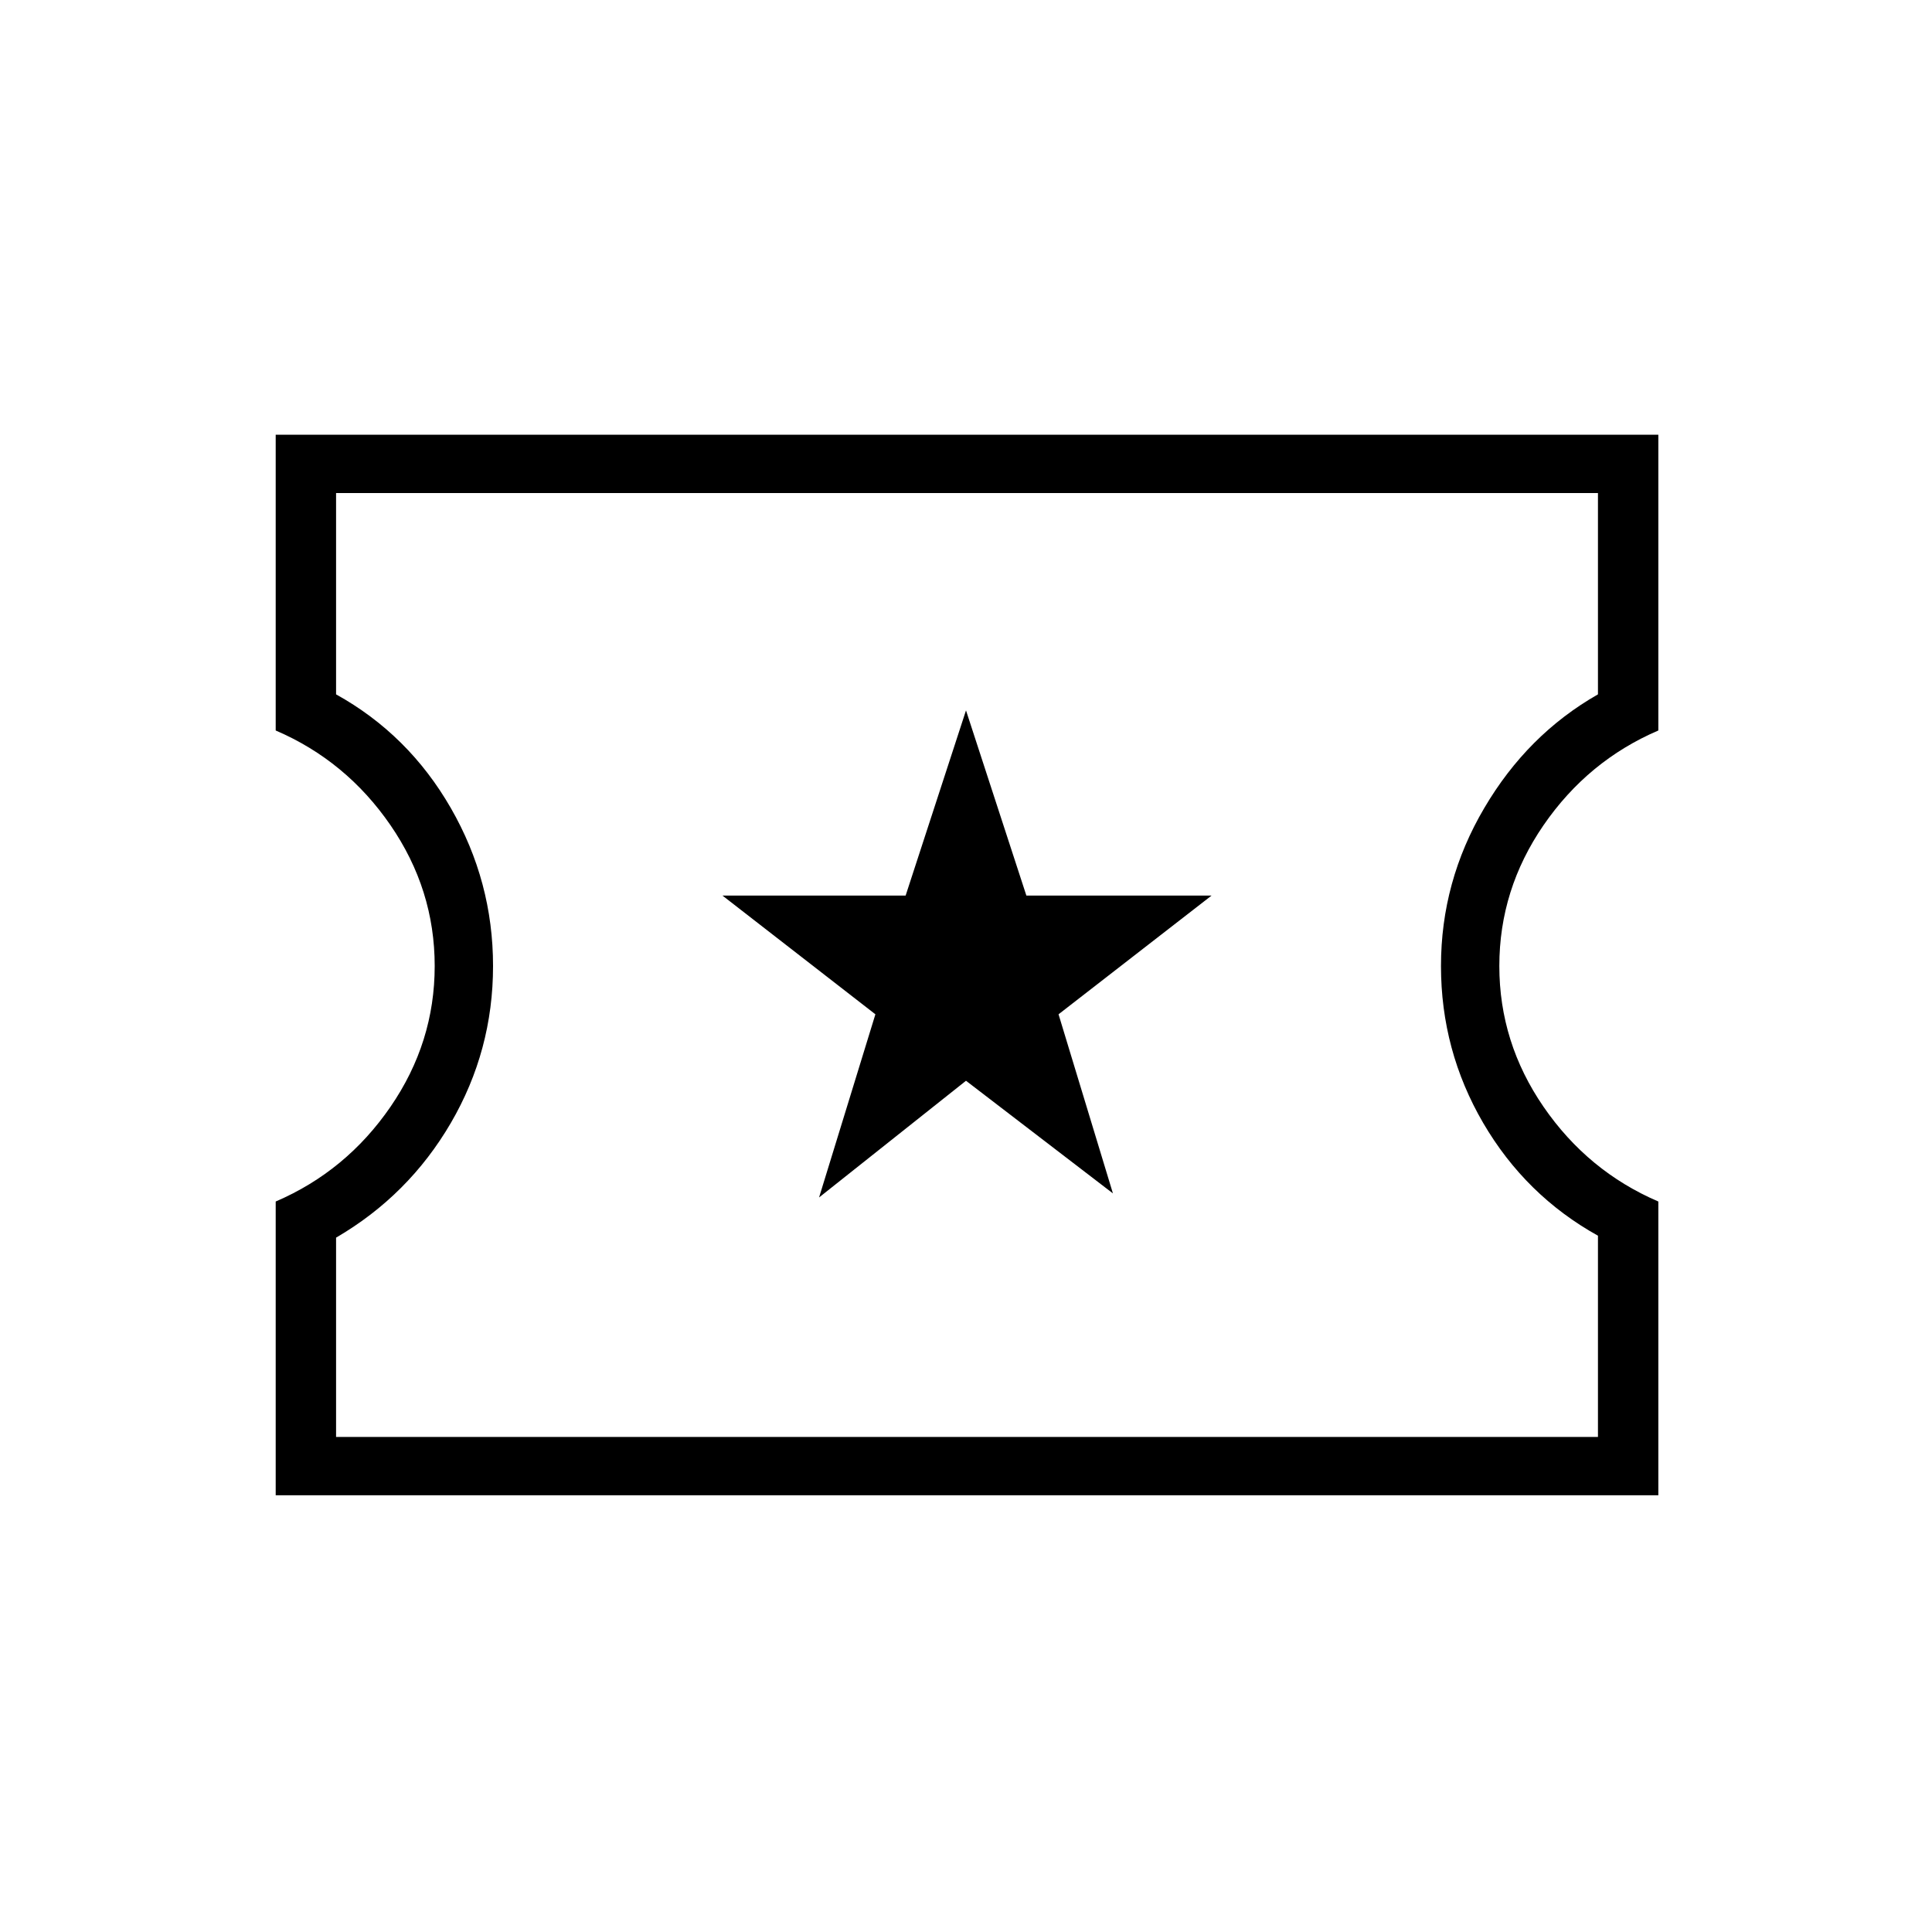 <svg xmlns="http://www.w3.org/2000/svg" height="20" width="20"><path d="M2.854 15.479v-3.041q.729-.313 1.188-.98Q4.5 10.792 4.5 10q0-.792-.458-1.458-.459-.667-1.188-.98V4.5h14.313v3.062q-.729.313-1.188.98-.458.666-.458 1.458 0 .792.458 1.458.459.667 1.188.98v3.041Zm.625-.604h13.063v-2.083q-.75-.417-1.188-1.167-.437-.75-.437-1.625t.448-1.635q.447-.761 1.177-1.177V5.104H3.479v2.084q.75.416 1.188 1.177.437.76.437 1.635t-.437 1.625q-.438.75-1.188 1.187Zm5-2.479L10 11.188l1.521 1.166-.563-1.854 1.584-1.229h-1.917L10 7.354l-.625 1.917H7.479L9.062 10.5Zm1.542-2.417Z"/></svg>